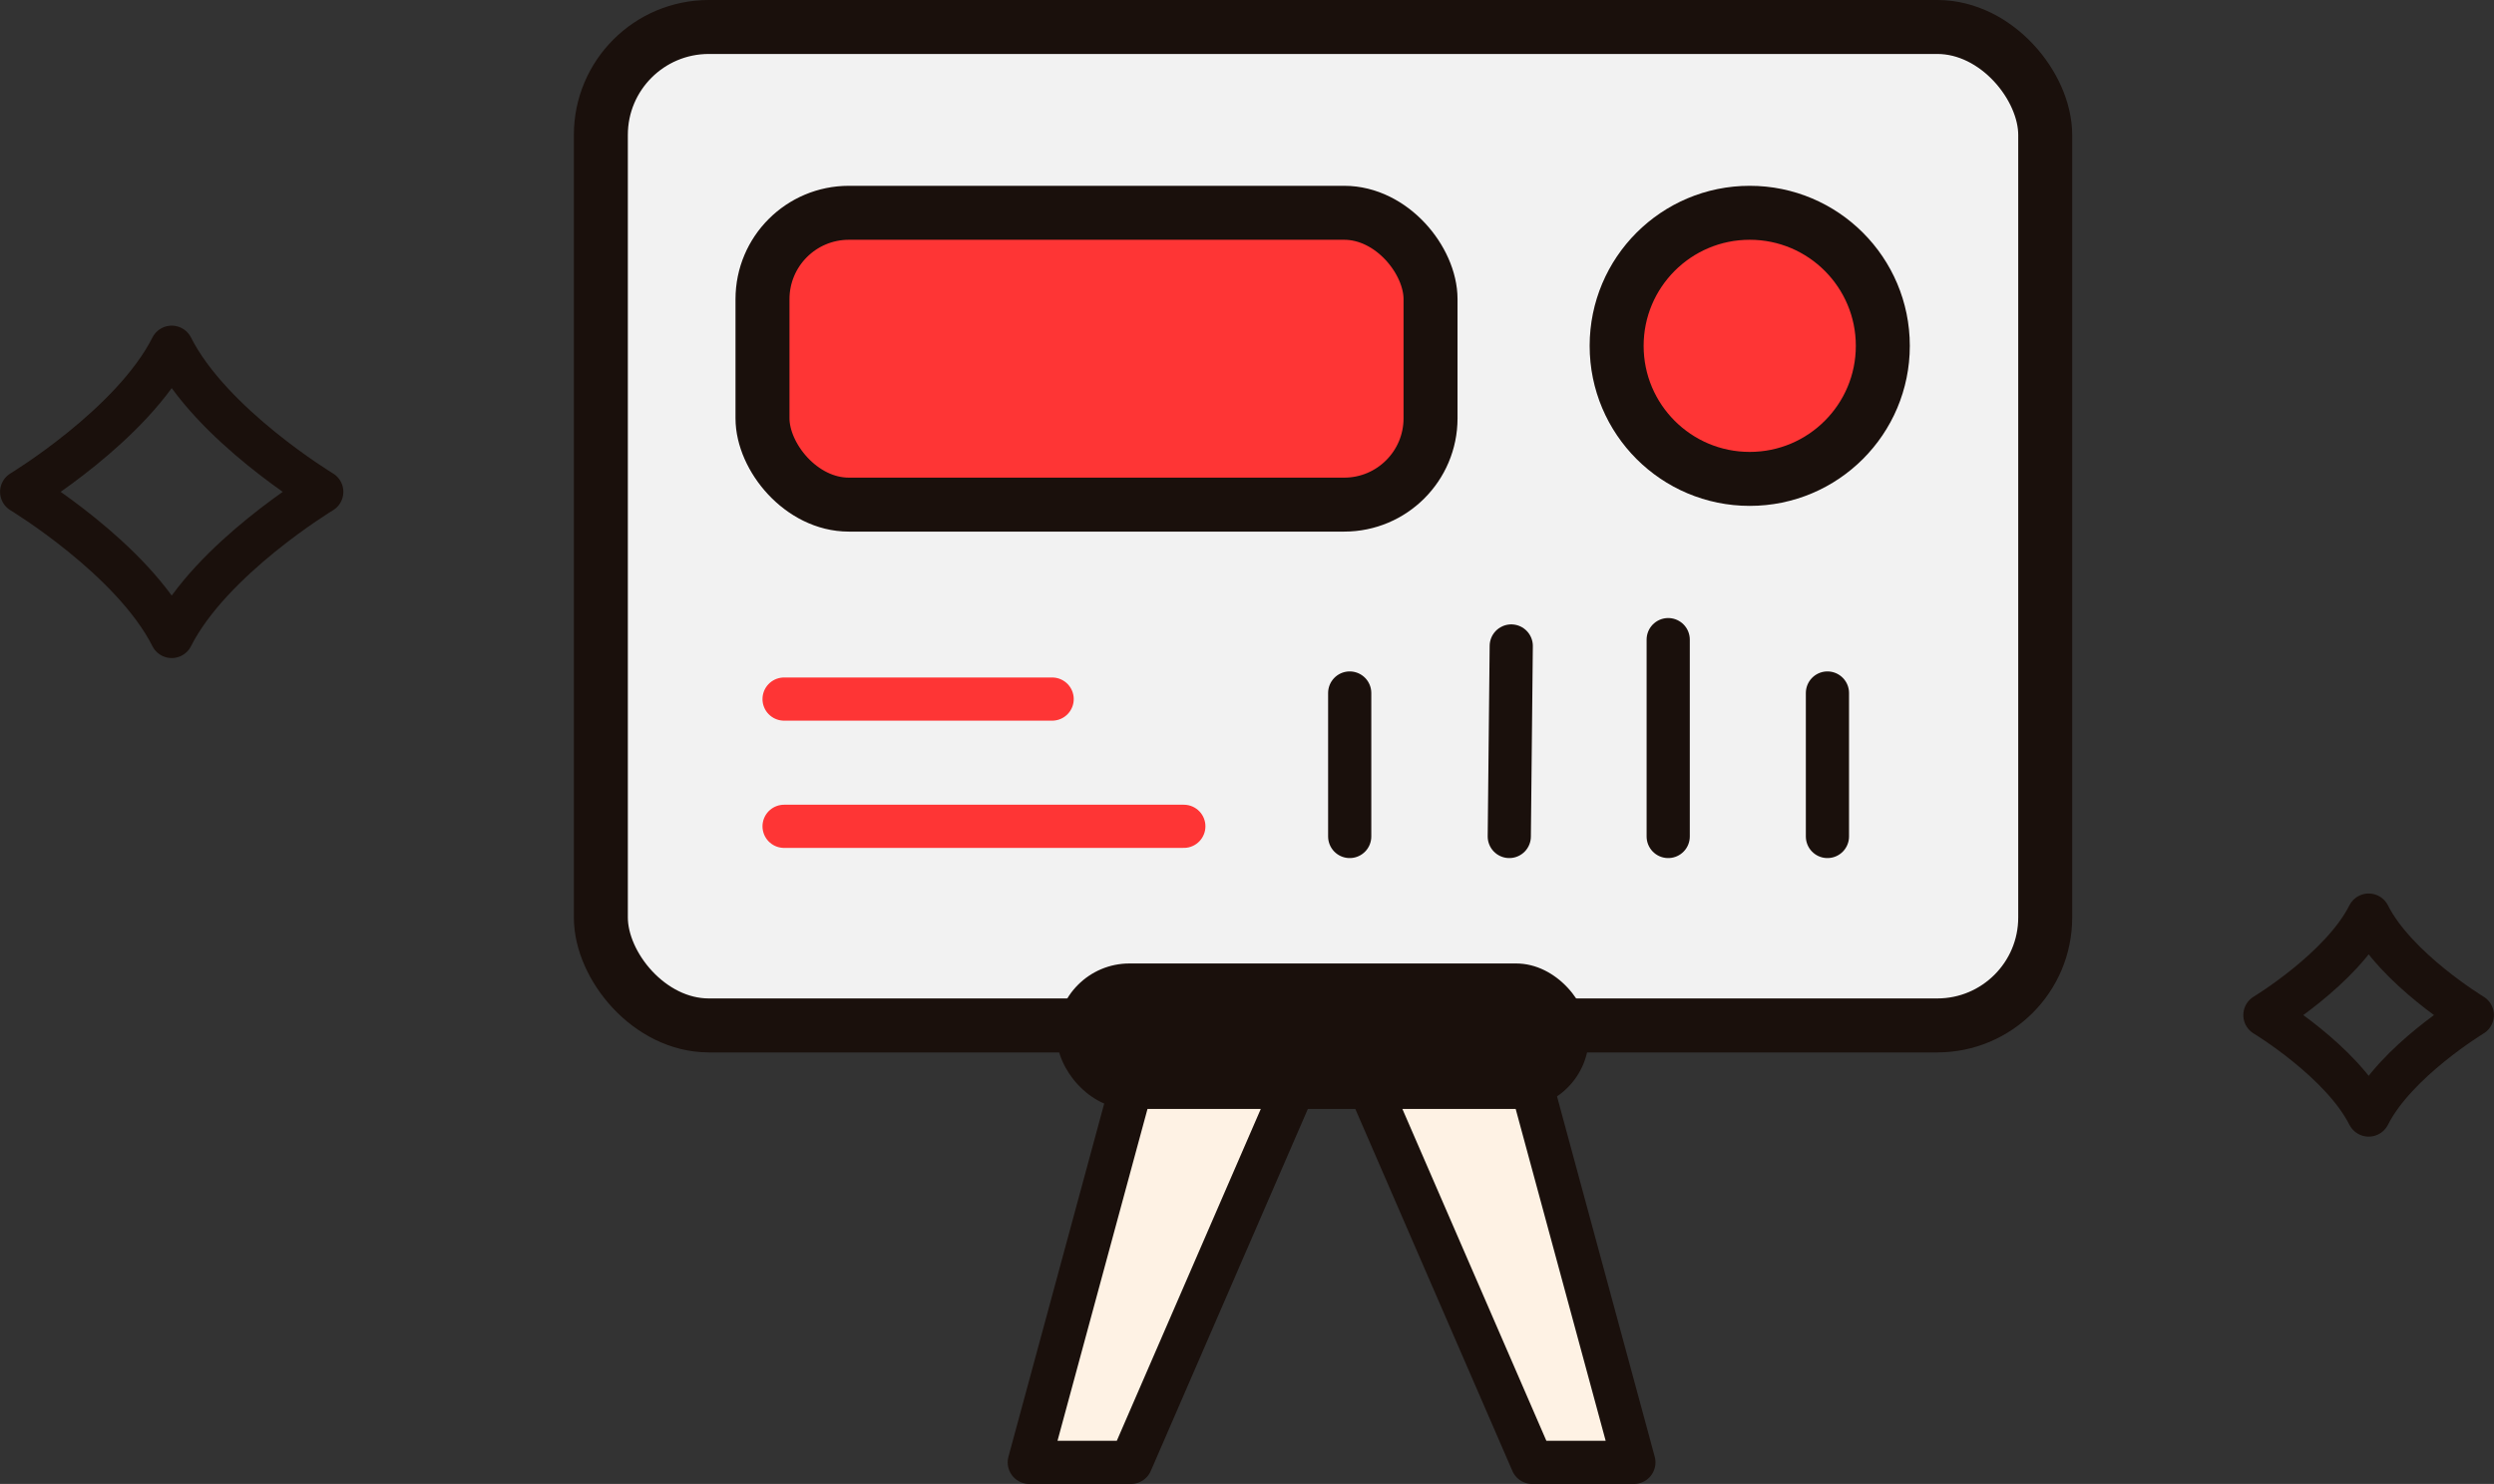 <svg xmlns="http://www.w3.org/2000/svg" width="115.507" height="68.748" viewBox="0 0 115.507 68.748"><rect x="0" y="0" width="115.507" height="68.748" fill="#333333" stroke="none"/><defs><style>.a{fill:#f2f2f2;}.a,.b,.e,.f,.h,.i{stroke:#1a100c;}.a,.b,.c,.d,.e,.f,.h{stroke-linecap:round;}.a,.e,.f{stroke-width:2.5px;}.b,.c,.d,.i{fill:none;}.b,.d,.e,.f,.h,.i{stroke-miterlimit:10;}.b,.c,.d,.h,.i{stroke-width:2px;}.b,.d,.e{isolation:isolate;}.c,.d{stroke:#fe3535;}.e,.f{fill:#fe3535;}.g{fill:#1a100c;}.h{fill:#fef2e4;}.h,.i{stroke-linejoin:round;}</style></defs><g transform="translate(-437 -919.573)"><g transform="translate(-462.669 384.294)"><g transform="translate(927.497 536.529)"><rect class="a" width="66.894" height="46.255" rx="5"/><g transform="translate(34.682 28.382)"><line class="b" y1="6.647" transform="translate(0 2.473)"/><line class="b" y1="6.647" transform="translate(22.126 2.473)"/><line class="b" y1="8.826" x2="0.091" transform="translate(7.391 0.294)"/><line class="b" y1="9.12" transform="translate(14.751)"/></g><path class="c" d="M0,0H12.415" transform="translate(8.486 31.136)"/><line class="d" x2="18.514" transform="translate(8.486 37.031)"/><circle class="e" cx="6.164" cy="6.164" r="6.164" transform="translate(47.045 8.608)"/><rect class="f" width="30.94" height="13.52" rx="4" transform="translate(7.486 8.608)"/></g><g transform="translate(947.339 579.914)"><rect class="g" width="24.647" height="6.74" rx="3.37" transform="translate(1.271)"/><path class="h" d="M982.256,639.235l-4.71,17.374h4.71l7.536-17.374Z" transform="translate(-977.546 -633.496)"/><path class="h" d="M1022.2,639.235l4.71,17.374h-4.71l-7.536-17.374Z" transform="translate(-998.908 -633.496)"/></g></g><path class="i" d="M686.6,467.941c-1.816,3.6-6.95,6.7-6.95,6.7s5.134,3.1,6.95,6.7c1.816-3.6,6.949-6.7,6.949-6.7S688.414,471.541,686.6,467.941Z" transform="translate(-241.647 467.718)"/><path class="i" d="M767.537,494.474c-1.255,2.49-4.806,4.632-4.806,4.632s3.55,2.142,4.806,4.631c1.255-2.489,4.8-4.631,4.8-4.631S768.792,496.964,767.537,494.474Z" transform="translate(-220.834 467.493)"/></g></svg>